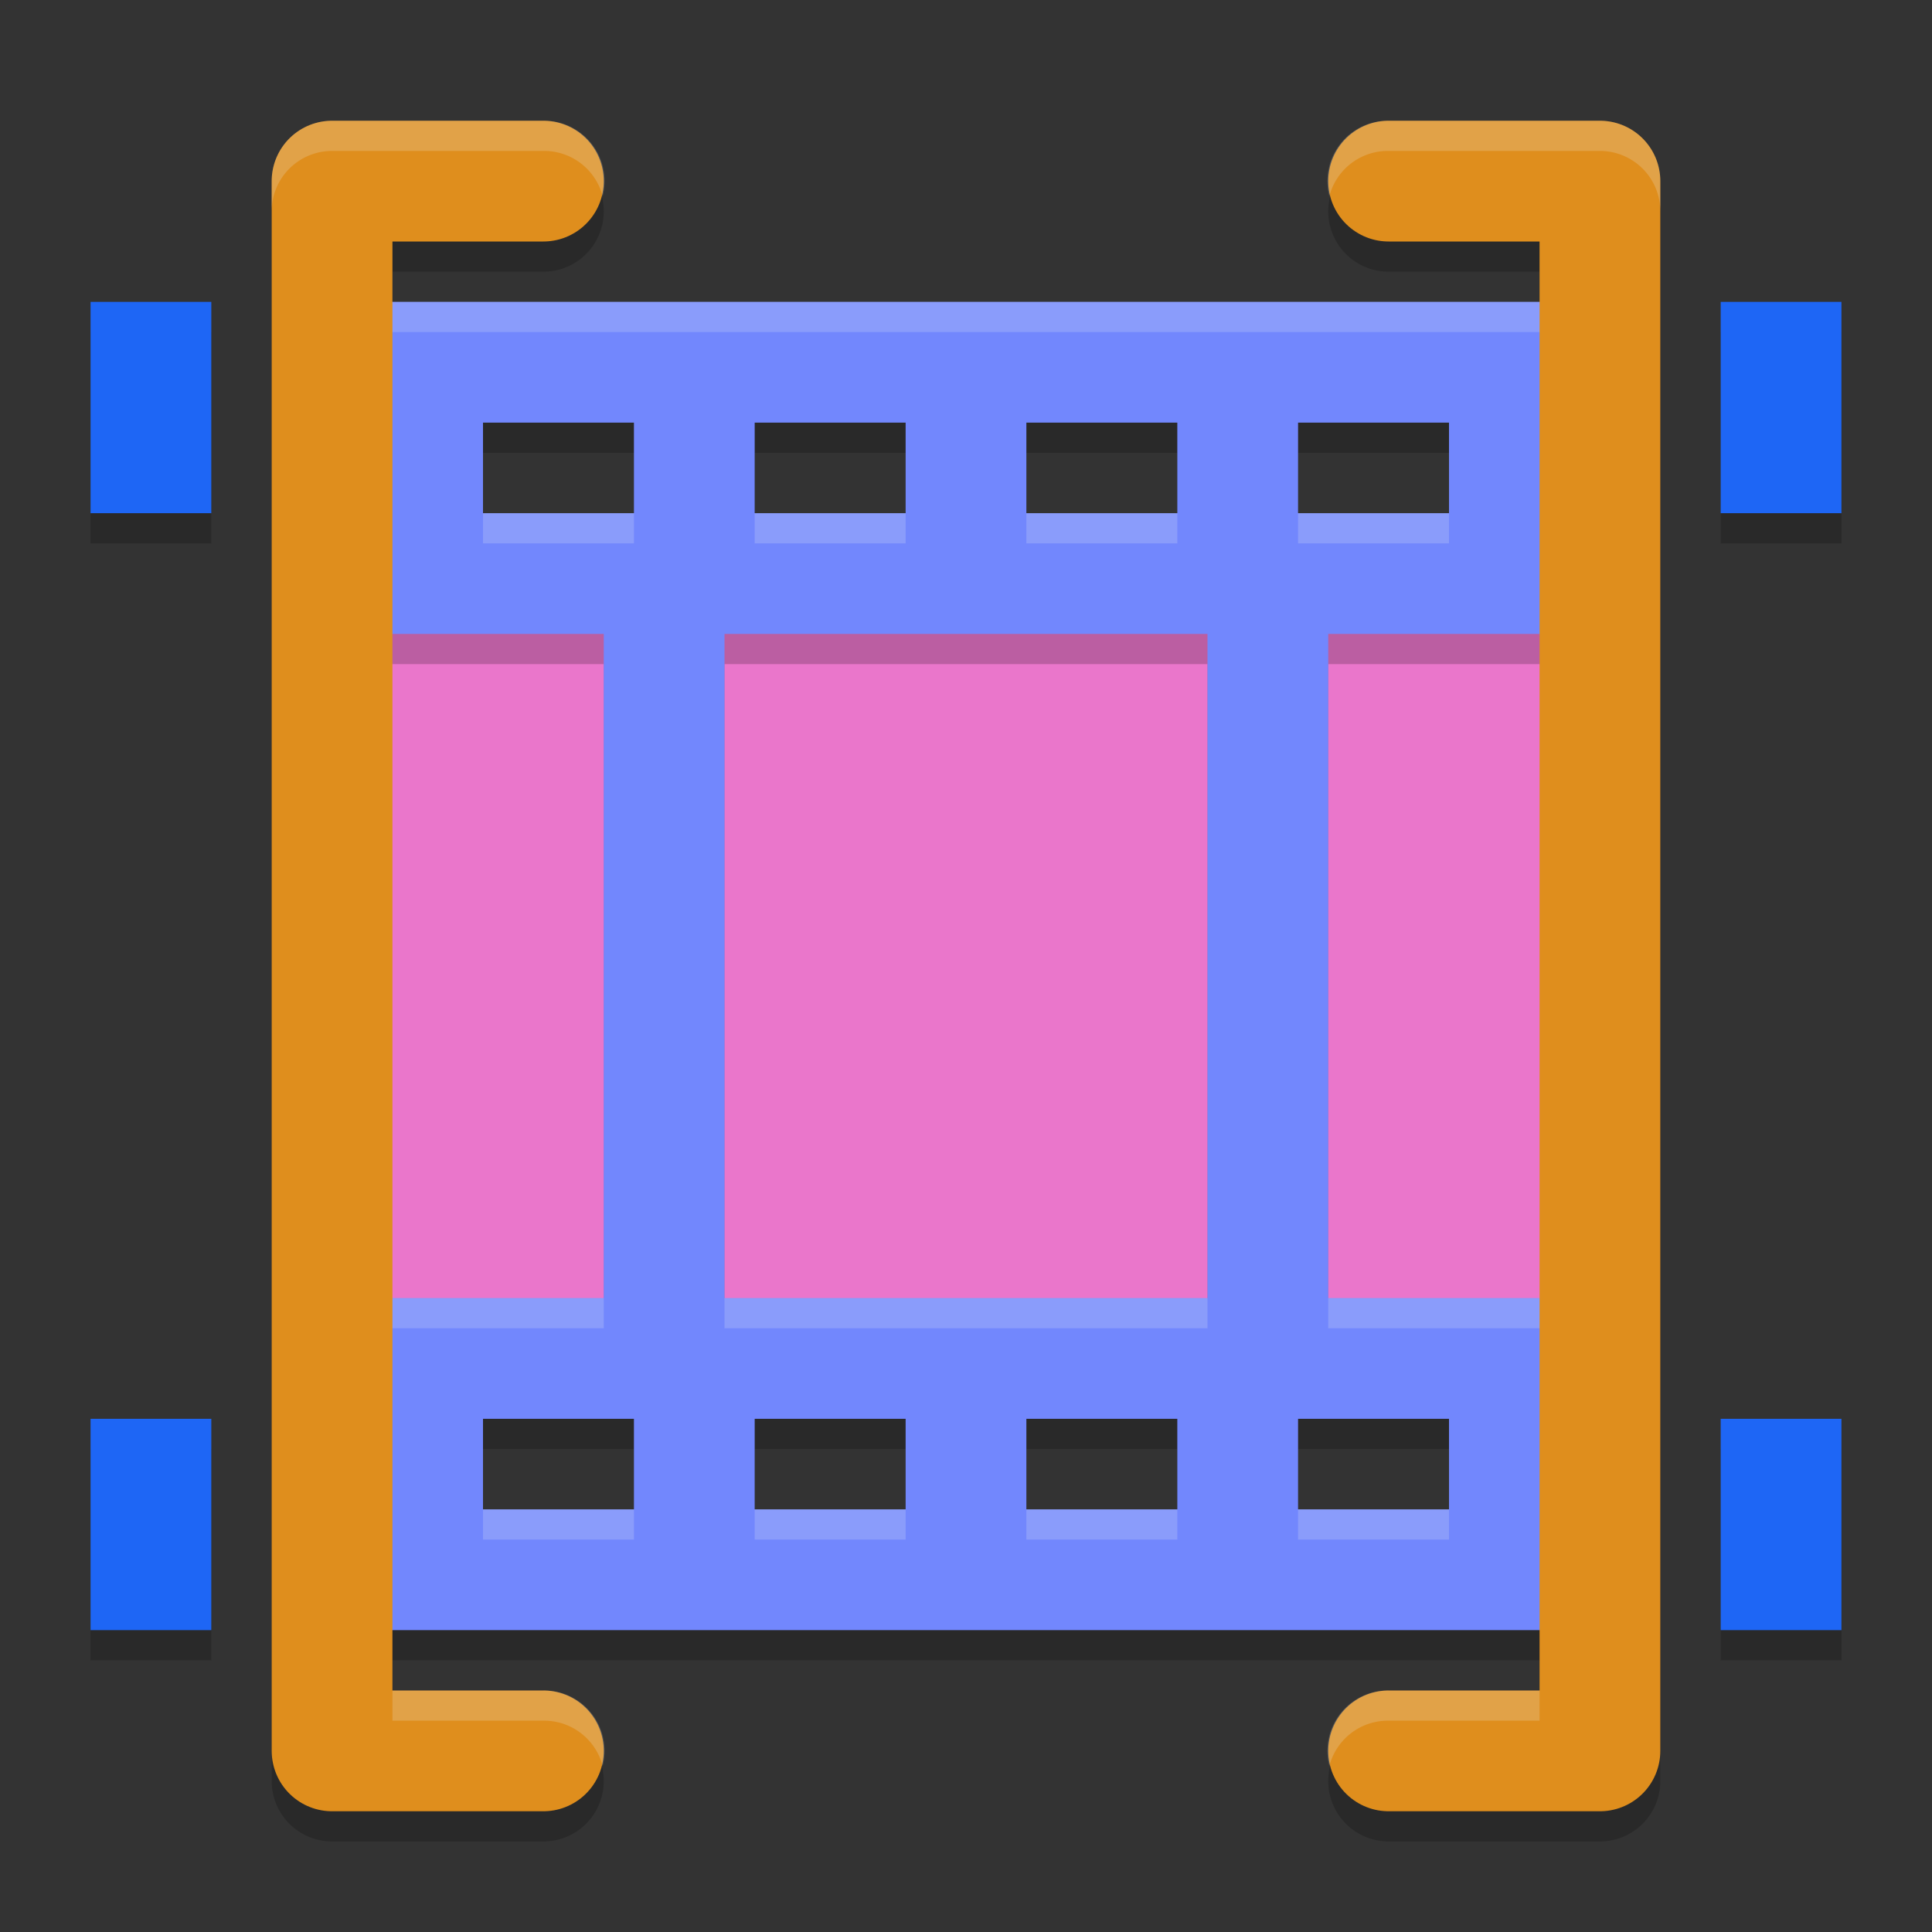 <svg xmlns="http://www.w3.org/2000/svg" width="64" height="64" version="1.1">
 <rect width="100%" height="100%" fill="#333333" stroke="none"/>
 <path style="opacity:0.2" d="m 11,5 a 2,2 0 0 0 -2,2 v 52 a 2,2 0 0 0 2,2 h 7 a 2,2 0 1 0 0,-4 h -5 v -48 h 5 a 2,2 0 1 0 0,-4 z m 35,0 a 2,2 0 1 0 0,4 h 5 v 48 h -5 a 2,2 0 1 0 0,4 h 7 a 2,2 0 0 0 2,-2 v -52 a 2,2 0 0 0 -2,-2 z"/>
 <path style="opacity:0.2" d="m 3,11 v 7 h 4 v -7 z m 54,0 v 7 h 4 V 11 Z M 3,48 v 7 h 4 v -7 z m 54,0 v 7 h 4 v -7 z"/>
 <path style="fill:#ea76cb" d="m 11.7,19.4 h 42 c 0,0 0,0.532 0,1.19 v 22.819 c 0,0.658 0,1.19 0,1.19 H 11.7 c 0,0 0,-0.532 0,-1.19 V 20.59 c 0,-0.658 0,-1.19 0,-1.19 z m 0,0"/>
 <path style="opacity:0.2" d="M 11.7,11 V 22 H 20 V 44 H 11.7 V 55 H 53.7 V 44 H 44 V 22 h 9.7 V 11 Z M 16,15 h 5 v 3 h -5 z m 9,0 h 5 v 3 h -5 z m 9,0 h 5 v 3 h -5 z m 9,0 H 48 v 3 H 43 Z M 24,22 H 40 V 44 H 24 Z m -8,26 h 5 v 3 h -5 z m 9,0 h 5 v 3 h -5 z m 9,0 h 5 v 3 h -5 z m 9,0 H 48 v 3 h -5 z"/>
 <path style="fill:#7287fd" d="M 11.7,10 V 21 H 20 V 43 H 11.7 V 54 H 53.7 V 43 H 44 V 21 h 9.7 V 10 Z M 16,14 h 5 v 3 h -5 z m 9,0 h 5 v 3 h -5 z m 9,0 h 5 v 3 h -5 z m 9,0 H 48 v 3 H 43 Z M 24,21 H 40 V 43 H 24 Z m -8,26 h 5 v 3 h -5 z m 9,0 h 5 v 3 h -5 z m 9,0 h 5 v 3 h -5 z m 9,0 H 48 v 3 h -5 z"/>
 <path style="fill:#eff1f5;opacity:0.2" d="M 11.699 10 L 11.699 11 L 53.699 11 L 53.699 10 L 11.699 10 z M 16 17 L 16 18 L 21 18 L 21 17 L 16 17 z M 25 17 L 25 18 L 30 18 L 30 17 L 25 17 z M 34 17 L 34 18 L 39 18 L 39 17 L 34 17 z M 43 17 L 43 18 L 48 18 L 48 17 L 43 17 z M 11.699 43 L 11.699 44 L 20 44 L 20 43 L 11.699 43 z M 24 43 L 24 44 L 40 44 L 40 43 L 24 43 z M 44 43 L 44 44 L 53.699 44 L 53.699 43 L 44 43 z M 16 50 L 16 51 L 21 51 L 21 50 L 16 50 z M 25 50 L 25 51 L 30 51 L 30 50 L 25 50 z M 34 50 L 34 51 L 39 51 L 39 50 L 34 50 z M 43 50 L 43 51 L 48 51 L 48 50 L 43 50 z"/>
 <path style="fill:#1e66f5" d="M 3 10 L 3 17 L 7 17 L 7 10 L 3 10 z M 57 10 L 57 17 L 61 17 L 61 10 L 57 10 z M 3 47 L 3 54 L 7 54 L 7 47 L 3 47 z M 57 47 L 57 54 L 61 54 L 61 47 L 57 47 z"/>
 <path style="fill:none;stroke:#df8e1d;stroke-width:4;stroke-linecap:round;stroke-linejoin:round" d="m 18,6 h -7 v 52 h 7"/>
 <path style="fill:none;stroke:#df8e1d;stroke-width:4;stroke-linecap:round;stroke-linejoin:round" d="M 46,6 H 53 v 52 h -7"/>
 <path style="opacity:0.2;fill:#eff1f5" d="M 11 4 A 2 2 0 0 0 9 6 L 9 7 A 2 2 0 0 1 11 5 L 18 5 A 2 2 0 0 1 19.963 6.5 A 2 2 0 0 0 18 4 L 11 4 z M 46 4 A 2 2 0 0 0 44.037 6.5 A 2 2 0 0 1 46 5 L 53 5 A 2 2 0 0 1 55 7 L 55 6 A 2 2 0 0 0 53 4 L 46 4 z M 13 56 L 13 57 L 18 57 A 2 2 0 0 1 19.963 58.5 A 2 2 0 0 0 18 56 L 13 56 z M 46 56 A 2 2 0 0 0 44.037 58.5 A 2 2 0 0 1 46 57 L 51 57 L 51 56 L 46 56 z"/>
</svg>
